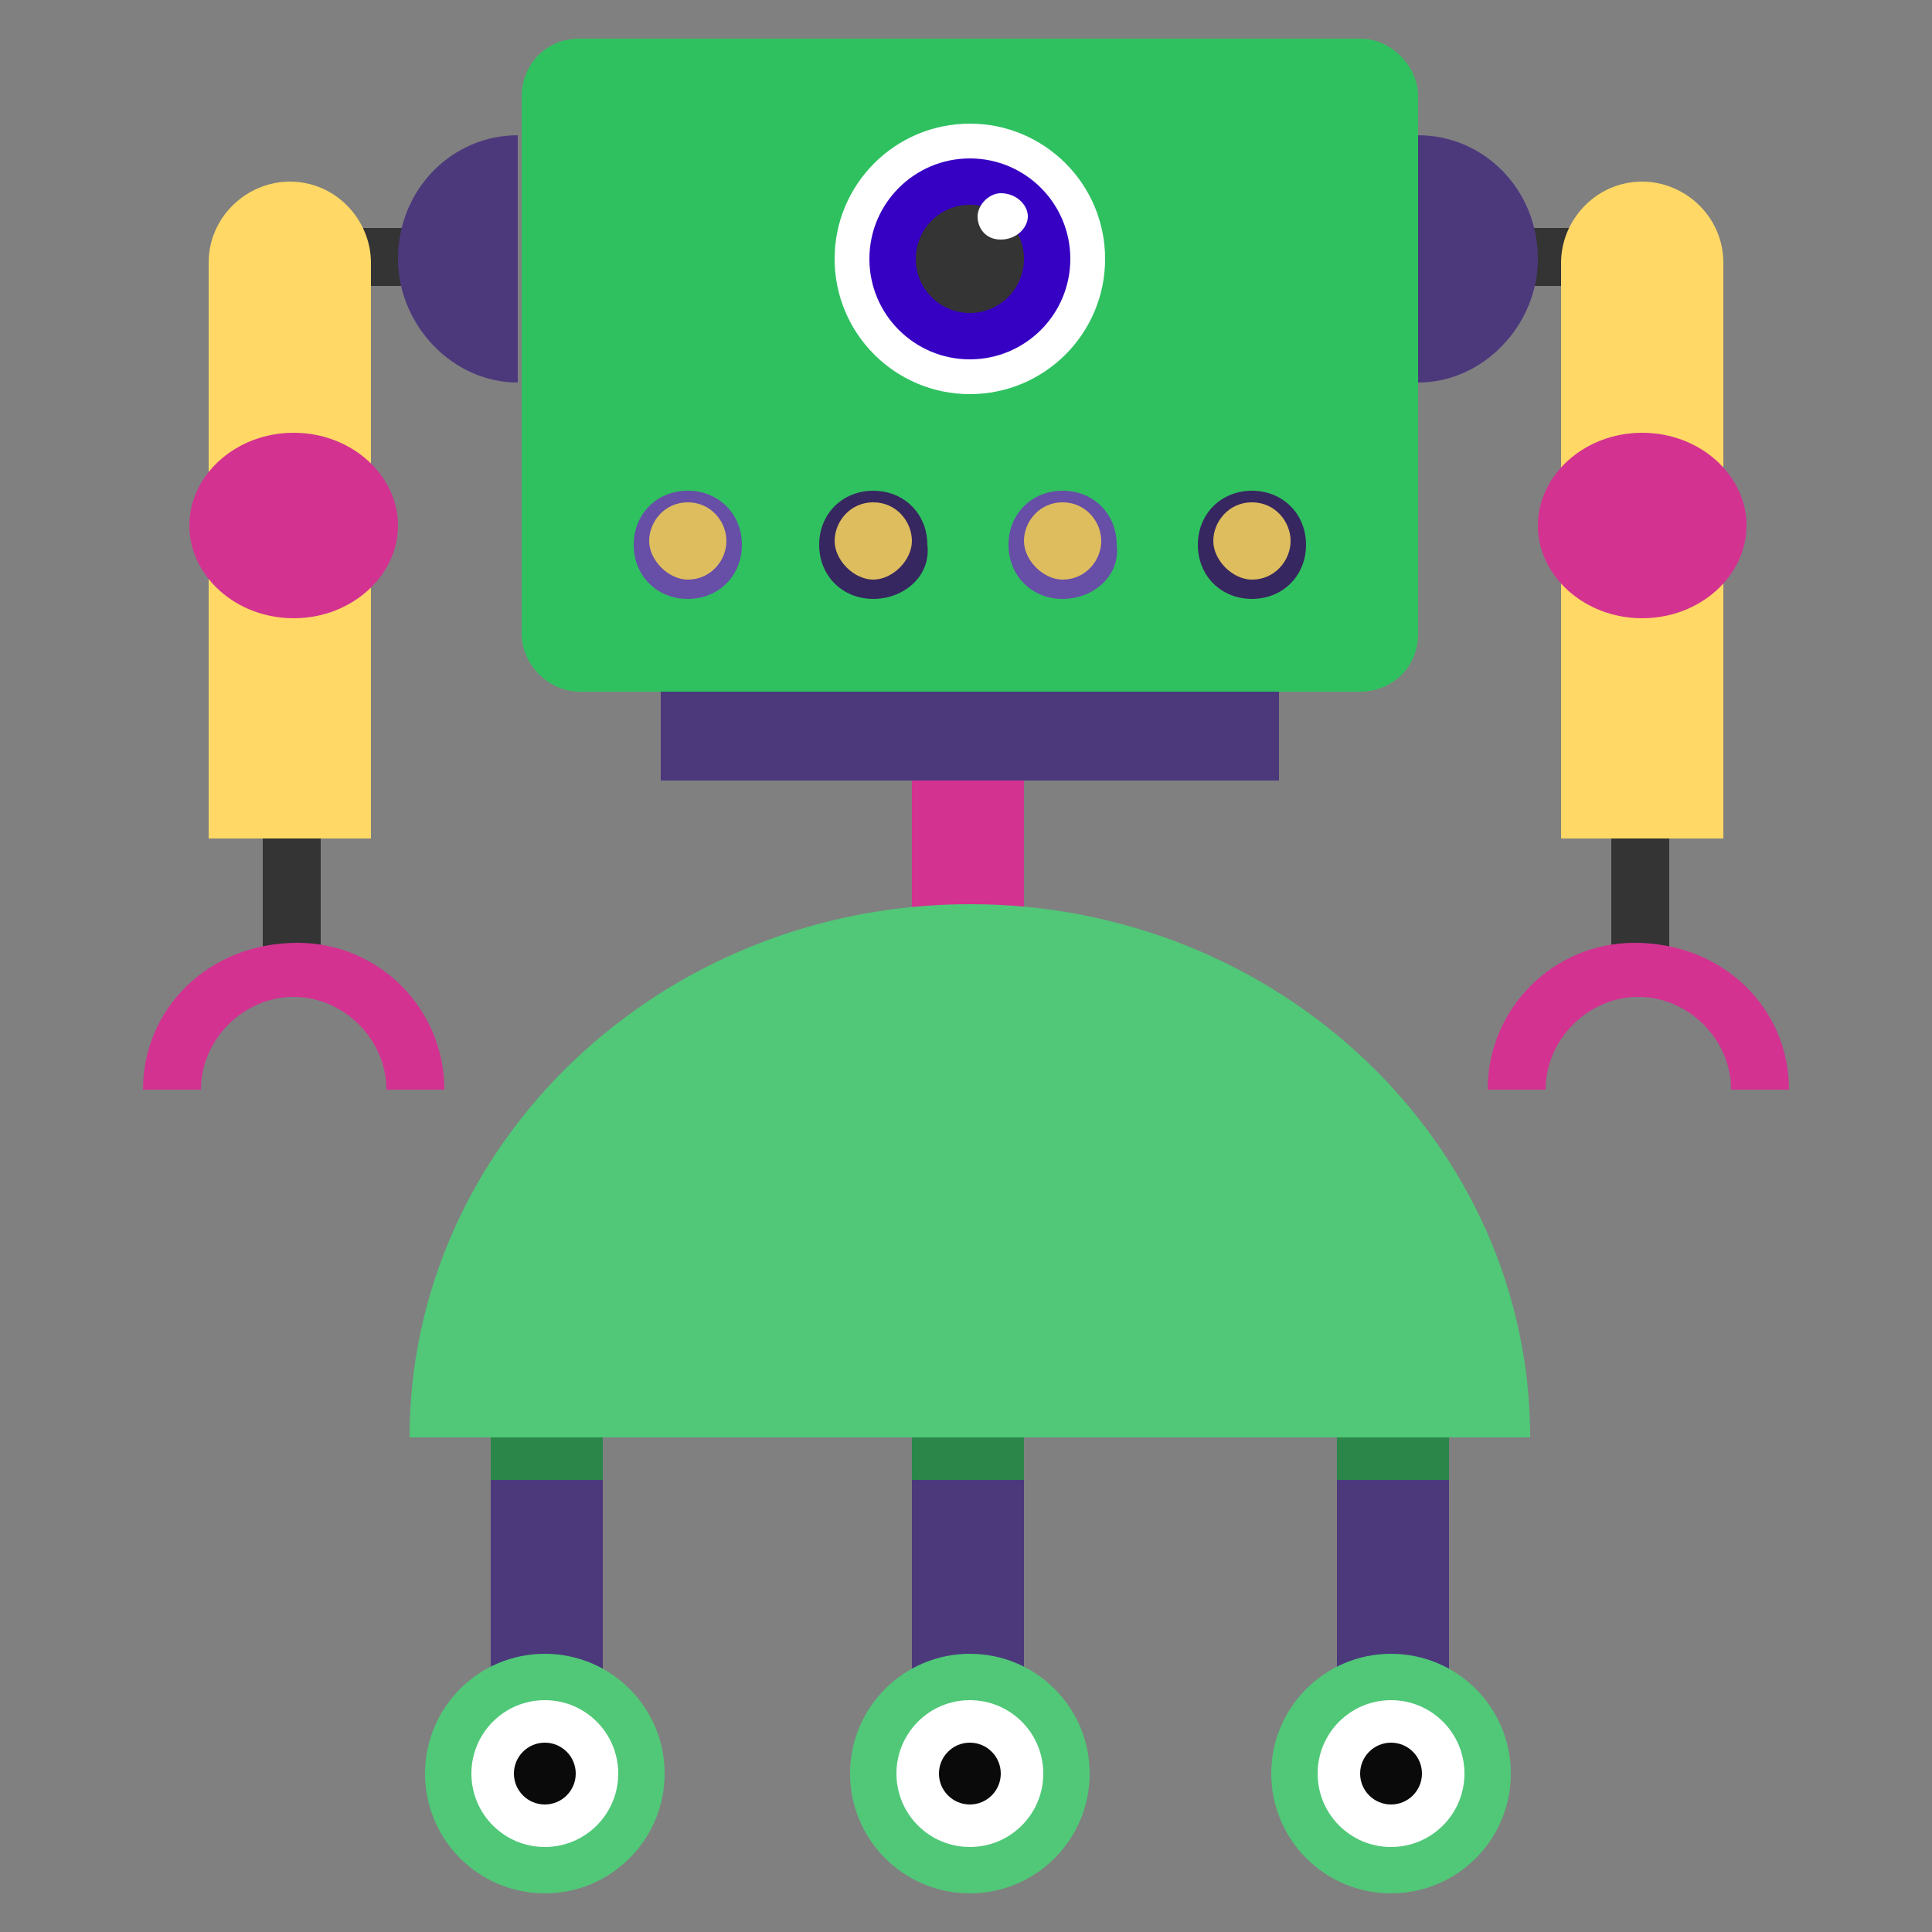 <svg xmlns="http://www.w3.org/2000/svg" enable-background="new 0 0 50 50" viewBox="0 0 50 50" id="Robot"><rect x="0" y="0" width="50" height="50" fill="#808080" stroke="none"/><path fill="#2fc160" d="M35.2,17.9H15c-0.8,0-1.5-0.7-1.5-1.5V2.5C13.5,1.7,14.1,1,15,1h20.2c0.8,0,1.5,0.7,1.5,1.5v13.9
		C36.7,17.3,36,17.9,35.2,17.9z" class="color2fa5c1 svgShape"></path><circle cx="17.8" cy="14.1" r="1.2" fill="#ddbd5e" class="colordddd5e svgShape"></circle><path fill="#674ea7" d="M17.8,15.5c-0.8,0-1.4-0.6-1.4-1.4c0-0.8,0.6-1.4,1.4-1.4c0.8,0,1.4,0.6,1.4,1.4
				C19.2,14.9,18.6,15.5,17.8,15.5z M17.8,13c-0.6,0-1,0.5-1,1s0.5,1,1,1c0.6,0,1-0.5,1-1S18.4,13,17.8,13z" class="color7b6991 svgShape"></path><circle cx="22.6" cy="14.1" r="1.2" fill="#ddbd5e" class="colordddd5e svgShape"></circle><path fill="#372760" d="M22.6,15.5c-0.8,0-1.4-0.6-1.4-1.4c0-0.8,0.6-1.4,1.4-1.4s1.4,0.6,1.4,1.4C24.1,14.9,23.4,15.5,22.6,15.5
				z M22.6,13c-0.6,0-1,0.5-1,1s0.5,1,1,1s1-0.5,1-1S23.2,13,22.6,13z" class="color275f60 svgShape"></path><circle cx="27.5" cy="14.1" r="1.2" fill="#ddbd5e" class="colordddd5e svgShape"></circle><path fill="#674ea7" d="M27.5,15.5c-0.8,0-1.4-0.6-1.4-1.4c0-0.8,0.6-1.4,1.4-1.4c0.8,0,1.4,0.6,1.4,1.4
				C29,14.9,28.3,15.5,27.5,15.5z M27.5,13c-0.6,0-1,0.5-1,1s0.5,1,1,1c0.6,0,1-0.5,1-1S28.1,13,27.5,13z" class="color7b6991 svgShape"></path><circle cx="32.4" cy="14.1" r="1.2" fill="#ddbd5e" class="colordddd5e svgShape"></circle><path fill="#372760" d="M32.4,15.5c-0.8,0-1.4-0.6-1.4-1.4c0-0.8,0.6-1.4,1.4-1.4c0.8,0,1.4,0.6,1.4,1.4
				C33.8,14.9,33.2,15.5,32.4,15.5z M32.4,13c-0.6,0-1,0.5-1,1s0.5,1,1,1c0.6,0,1-0.5,1-1S33,13,32.4,13z" class="color275f60 svgShape"></path><rect width="1.5" height="5.2" x="41.7" y="19.8" fill="#343434" class="color343434 svgShape"></rect><rect width="3.8" height="1.5" x="38.7" y="5.9" fill="#343434" class="color343434 svgShape"></rect><path fill="#4c397c" d="M39.8,6.7c0,1.7-1.4,3.2-3.1,3.2V3.5C38.4,3.5,39.8,4.9,39.8,6.7z" class="color39667c svgShape"></path><path fill="#ffd866" d="M44.5,21.7h-4.1V6.8c0-1.1,0.9-2.1,2.1-2.1h0c1.1,0,2.1,0.9,2.1,2.1V21.7z" class="colorfdcc5a svgShape"></path><path fill="#d33291" d="M46.3,28.2h-1.5c0-1.3-1.1-2.4-2.4-2.4s-2.4,1.1-2.4,2.4h-1.5c0-2.1,1.7-3.8,3.8-3.8
		C44.6,24.4,46.3,26.1,46.3,28.2z" class="colorc55410 svgShape"></path><circle cx="25.1" cy="6.7" r="3.5" fill="#ffffff" class="colorffffff svgShape"></circle><circle cx="25.1" cy="6.7" r="2.6" fill="#3701c3" class="color016ec3 svgShape"></circle><circle cx="25.1" cy="6.7" r="1.4" fill="#343434" class="color343434 svgShape"></circle><path fill="#ffffff" d="M26.6,5.6c0,0.3-0.3,0.6-0.7,0.6c-0.4,0-0.6-0.3-0.6-0.6c0-0.3,0.3-0.6,0.6-0.6C26.3,5,26.6,5.3,26.6,5.6z
			" class="colorffffff svgShape"></path><rect width="16" height="2.3" x="17.1" y="17.9" fill="#4c397c" class="color39667c svgShape"></rect><rect width="2.9" height="4.6" x="23.6" y="20.2" fill="#d33291" class="colorc55410 svgShape"></rect><path fill="#50c878" d="M39.6,37.2h-29c0-7.6,6.5-13.8,14.5-13.8S39.6,29.6,39.6,37.2z" class="color2994a5 svgShape"></path><rect width="2.9" height="8.7" x="34.6" y="37.2" fill="#4c397c" class="color39667c svgShape"></rect><circle cx="36" cy="45.9" r="3.1" fill="#50c878" class="color2994a5 svgShape"></circle><circle cx="36" cy="45.9" r="1.9" fill="#ffffff" class="colorffffff svgShape"></circle><circle cx="36" cy="45.9" r=".8" fill="#0a0a0a" class="color000000 svgShape"></circle><rect width="2.9" height="8.7" x="23.6" y="37.2" fill="#4c397c" class="color39667c svgShape"></rect><circle cx="25.1" cy="45.9" r="3.1" fill="#50c878" class="color2994a5 svgShape"></circle><circle cx="25.1" cy="45.9" r="1.9" fill="#ffffff" class="colorffffff svgShape"></circle><rect width="2.9" height="8.7" x="12.7" y="37.2" fill="#4c397c" class="color39667c svgShape"></rect><circle cx="14.1" cy="45.9" r="3.1" fill="#50c878" class="color2994a5 svgShape"></circle><circle cx="14.1" cy="45.9" r="1.9" fill="#ffffff" class="colorffffff svgShape"></circle><rect width="1.5" height="5.2" x="6.8" y="19.8" fill="#343434" class="color343434 svgShape"></rect><rect width="3.8" height="1.5" x="7.7" y="5.9" fill="#343434" class="color343434 svgShape"></rect><path fill="#4c397c" d="M10.3,6.7c0,1.7,1.4,3.2,3.1,3.2V3.5C11.7,3.5,10.3,4.9,10.3,6.7z" class="color39667c svgShape"></path><path fill="#ffd866" d="M5.5,21.7h4.1V6.8c0-1.1-0.9-2.1-2.1-2.1h0c-1.1,0-2.1,0.9-2.1,2.1V21.7z" class="colorfdcc5a svgShape"></path><path fill="#d33291" d="M3.7 28.2h1.5c0-1.3 1.1-2.4 2.4-2.4s2.4 1.1 2.4 2.4h1.5c0-2.1-1.7-3.8-3.8-3.8C5.4 24.4 3.7 26.1 3.7 28.2zM10.3 13.6c0 1.3-1.2 2.4-2.7 2.4s-2.7-1.1-2.7-2.4 1.2-2.4 2.7-2.4S10.3 12.3 10.3 13.6zM45.2 13.6c0 1.3-1.2 2.4-2.7 2.4-1.5 0-2.7-1.1-2.7-2.4s1.2-2.4 2.7-2.4C44 11.2 45.2 12.3 45.2 13.6z" class="colorc55410 svgShape"></path><circle cx="25.1" cy="45.9" r=".8" fill="#0a0a0a" class="color000000 svgShape"></circle><circle cx="14.1" cy="45.9" r=".8" fill="#0a0a0a" class="color000000 svgShape"></circle><rect width="2.9" height="1.1" x="12.7" y="37.2" fill="#2a8749" class="color2a7f87 svgShape"></rect><rect width="2.9" height="1.1" x="23.6" y="37.2" fill="#2a8749" class="color2a7f87 svgShape"></rect><rect width="2.9" height="1.1" x="34.6" y="37.2" fill="#2a8749" class="color2a7f87 svgShape"></rect></svg>